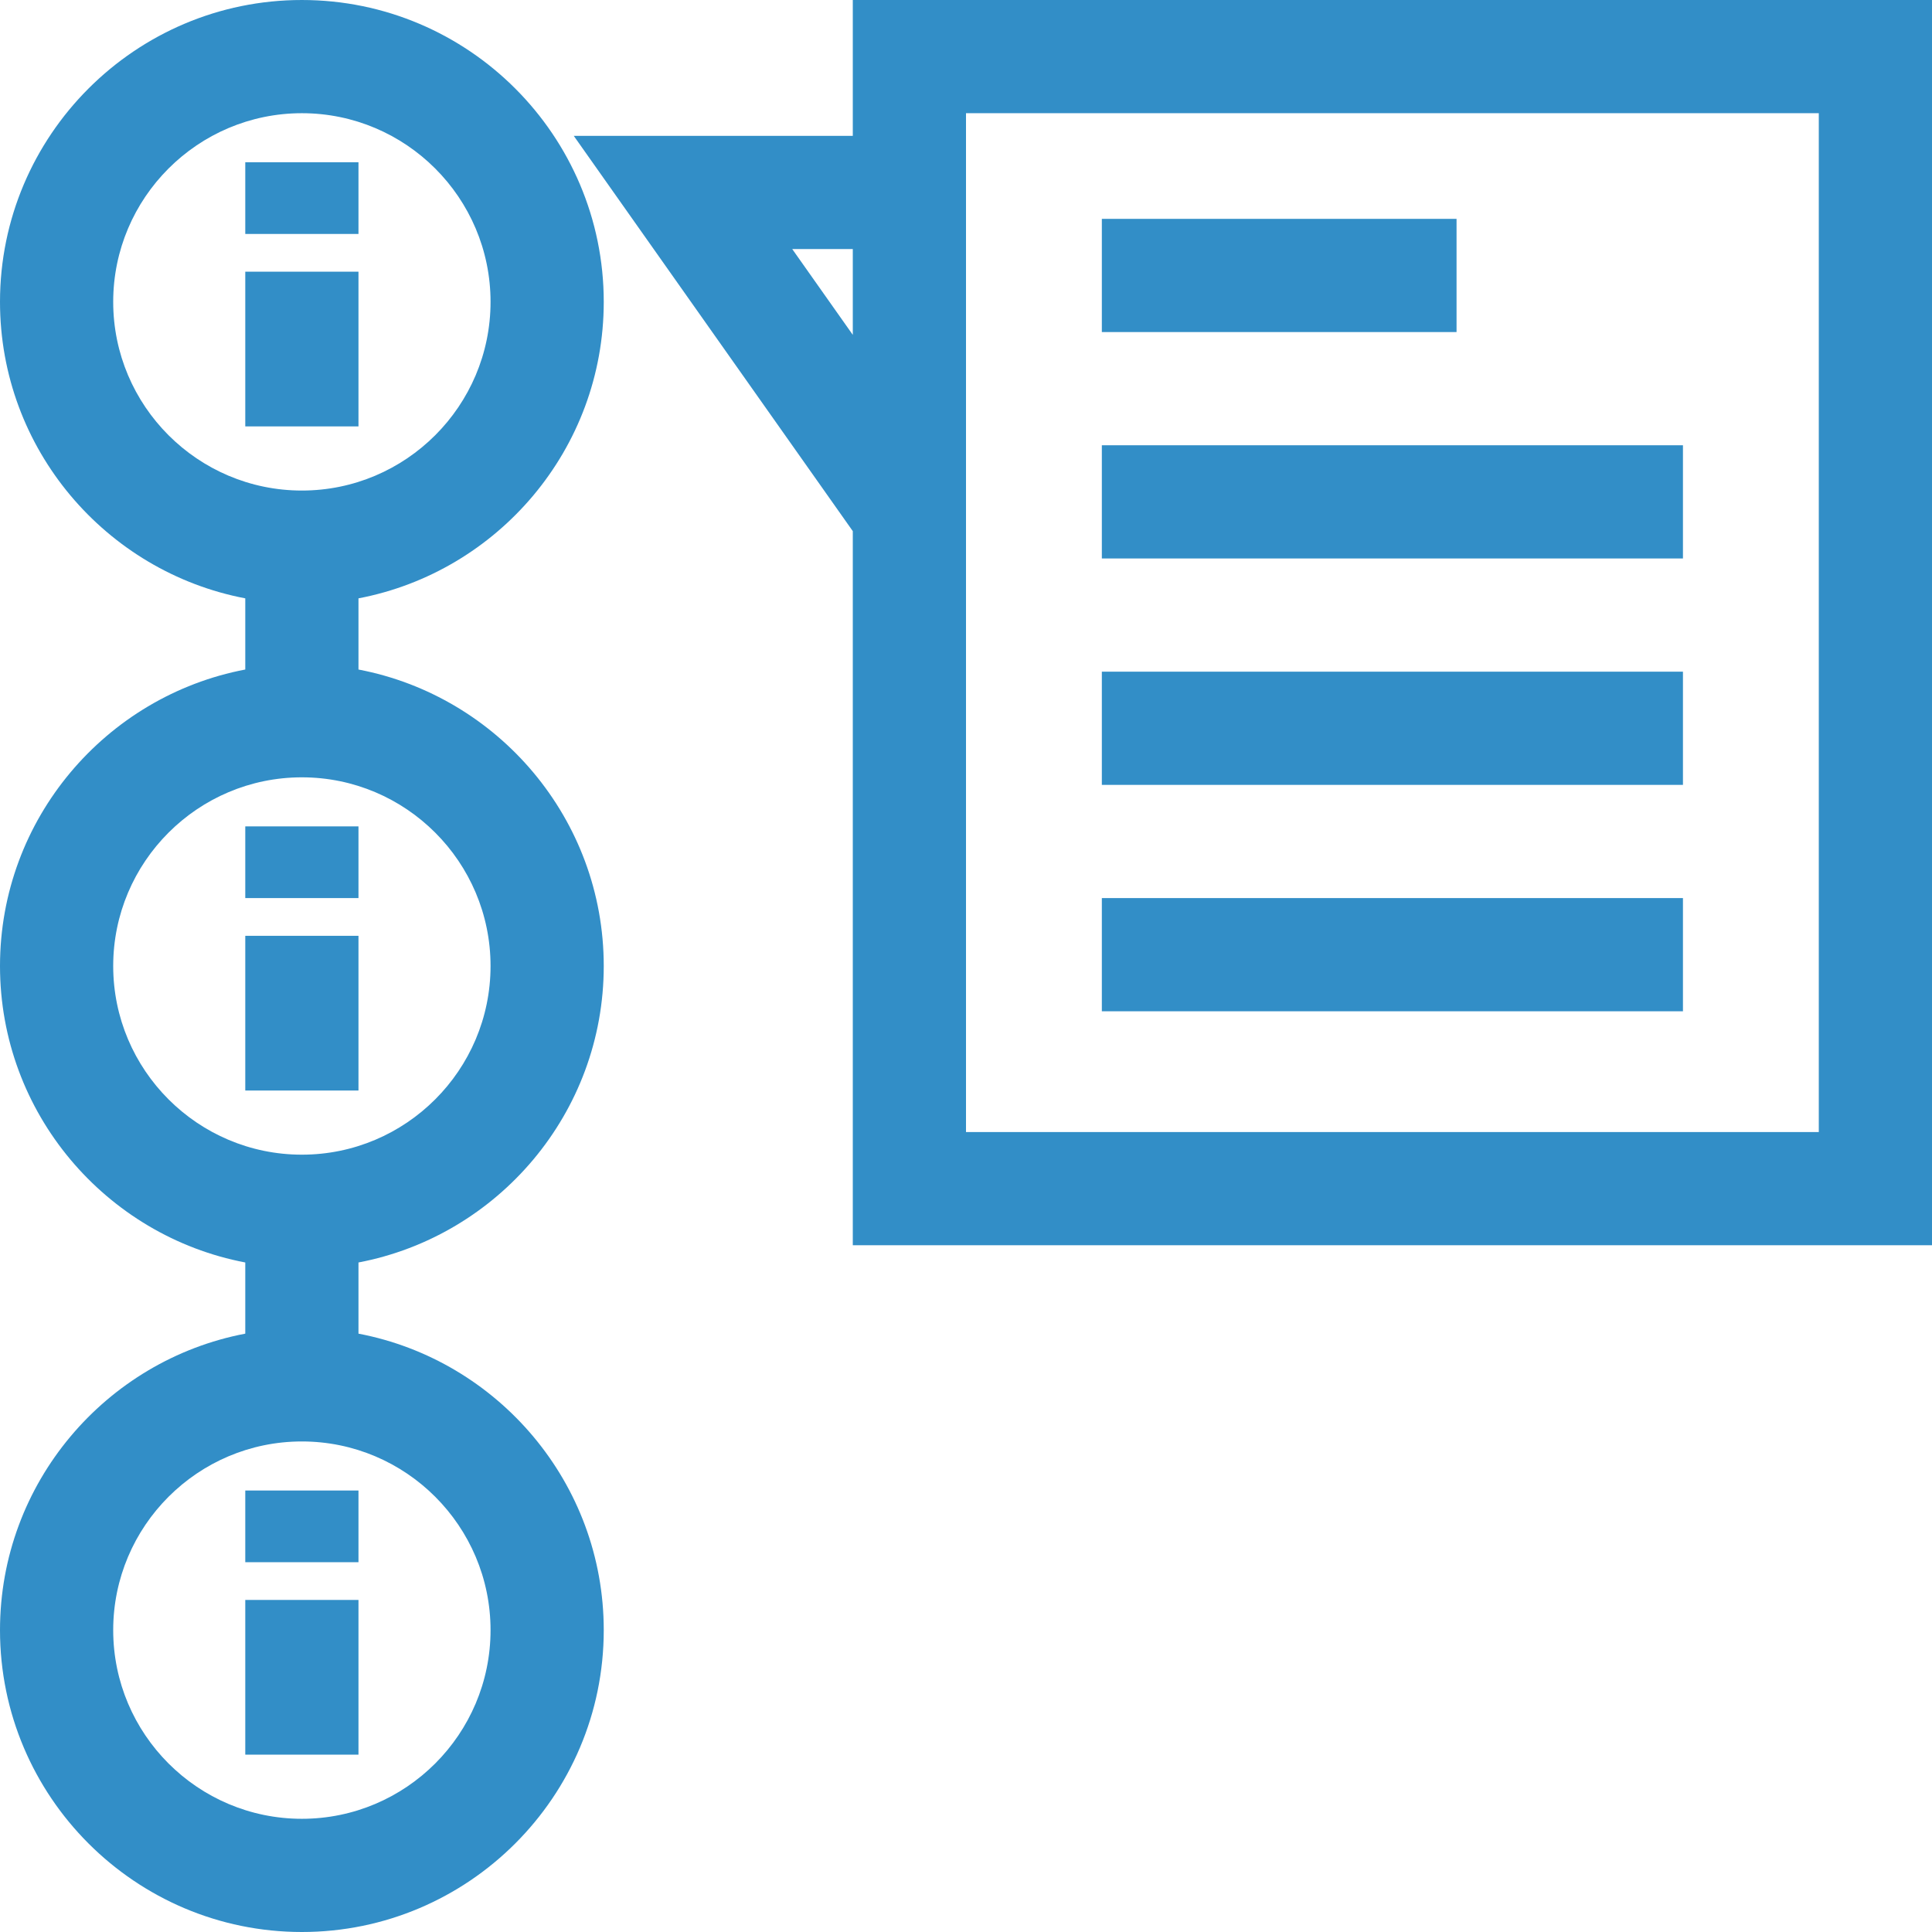 <?xml version="1.0" encoding="iso-8859-1"?>
<!-- Generator: Adobe Illustrator 19.0.0, SVG Export Plug-In . SVG Version: 6.00 Build 0)  -->
<svg xmlns="http://www.w3.org/2000/svg" xmlns:xlink="http://www.w3.org/1999/xlink" version="1.1" id="Capa_1" x="0px" y="0px" viewBox="0 0 512 512" style="enable-background:new 0 0 512 512;" xml:space="preserve" width="512px" height="512px">
<g>
	<g>
		<path d="M160,256c0-38.984-28.036-71.526-65-78.569v-18.862c36.964-7.043,65-39.585,65-78.569c0-44.112-35.888-80-80-80    S0,35.888,0,80c0,38.984,28.036,71.526,65,78.569v18.862C28.036,184.474,0,217.016,0,256s28.036,71.526,65,78.569v18.862    C28.036,360.474,0,393.016,0,432c0,44.112,35.888,80,80,80s80-35.888,80-80c0-38.984-28.036-71.526-65-78.569v-18.862    C131.964,327.526,160,294.984,160,256z M30,80c0-27.57,22.43-50,50-50s50,22.43,50,50s-22.43,50-50,50S30,107.57,30,80z M130,432    c0,27.57-22.43,50-50,50s-50-22.43-50-50s22.43-50,50-50S130,404.43,130,432z M80,306c-27.57,0-50-22.43-50-50s22.43-50,50-50    s50,22.43,50,50S107.57,306,80,306z" fill="#328ec7"/>
	</g>
</g>
<g>
	<g>
		<rect x="65" y="72" width="30" height="41" fill="#328ec7"/>
	</g>
</g>
<g>
	<g>
		<rect x="65" y="43" width="30" height="19" fill="#328ec7"/>
	</g>
</g>
<g>
	<g>
		<rect x="65" y="248" width="30" height="41" fill="#328ec7"/>
	</g>
</g>
<g>
	<g>
		<rect x="65" y="219" width="30" height="19" fill="#328ec7"/>
	</g>
</g>
<g>
	<g>
		<rect x="65" y="424" width="30" height="41" fill="#328ec7"/>
	</g>
</g>
<g>
	<g>
		<rect x="65" y="395" width="30" height="19" fill="#328ec7"/>
	</g>
</g>
<g>
	<g>
		<path d="M226,0v36h-73.949L226,140.761V330h286V0H226z M226,88.739L209.949,66H226V88.739z M482,300H256V30h226V300z" fill="#328ec7"/>
	</g>
</g>
<g>
	<g>
		<rect x="292" y="118" width="154" height="30" fill="#328ec7"/>
	</g>
</g>
<g>
	<g>
		<rect x="292" y="58" width="94" height="30" fill="#328ec7"/>
	</g>
</g>
<g>
	<g>
		<rect x="292" y="238" width="154" height="30" fill="#328ec7"/>
	</g>
</g>
<g>
	<g>
		<rect x="292" y="178" width="154" height="30" fill="#328ec7"/>
	</g>
</g>
<g>
</g>
<g>
</g>
<g>
</g>
<g>
</g>
<g>
</g>
<g>
</g>
<g>
</g>
<g>
</g>
<g>
</g>
<g>
</g>
<g>
</g>
<g>
</g>
<g>
</g>
<g>
</g>
<g>
</g>
</svg>
